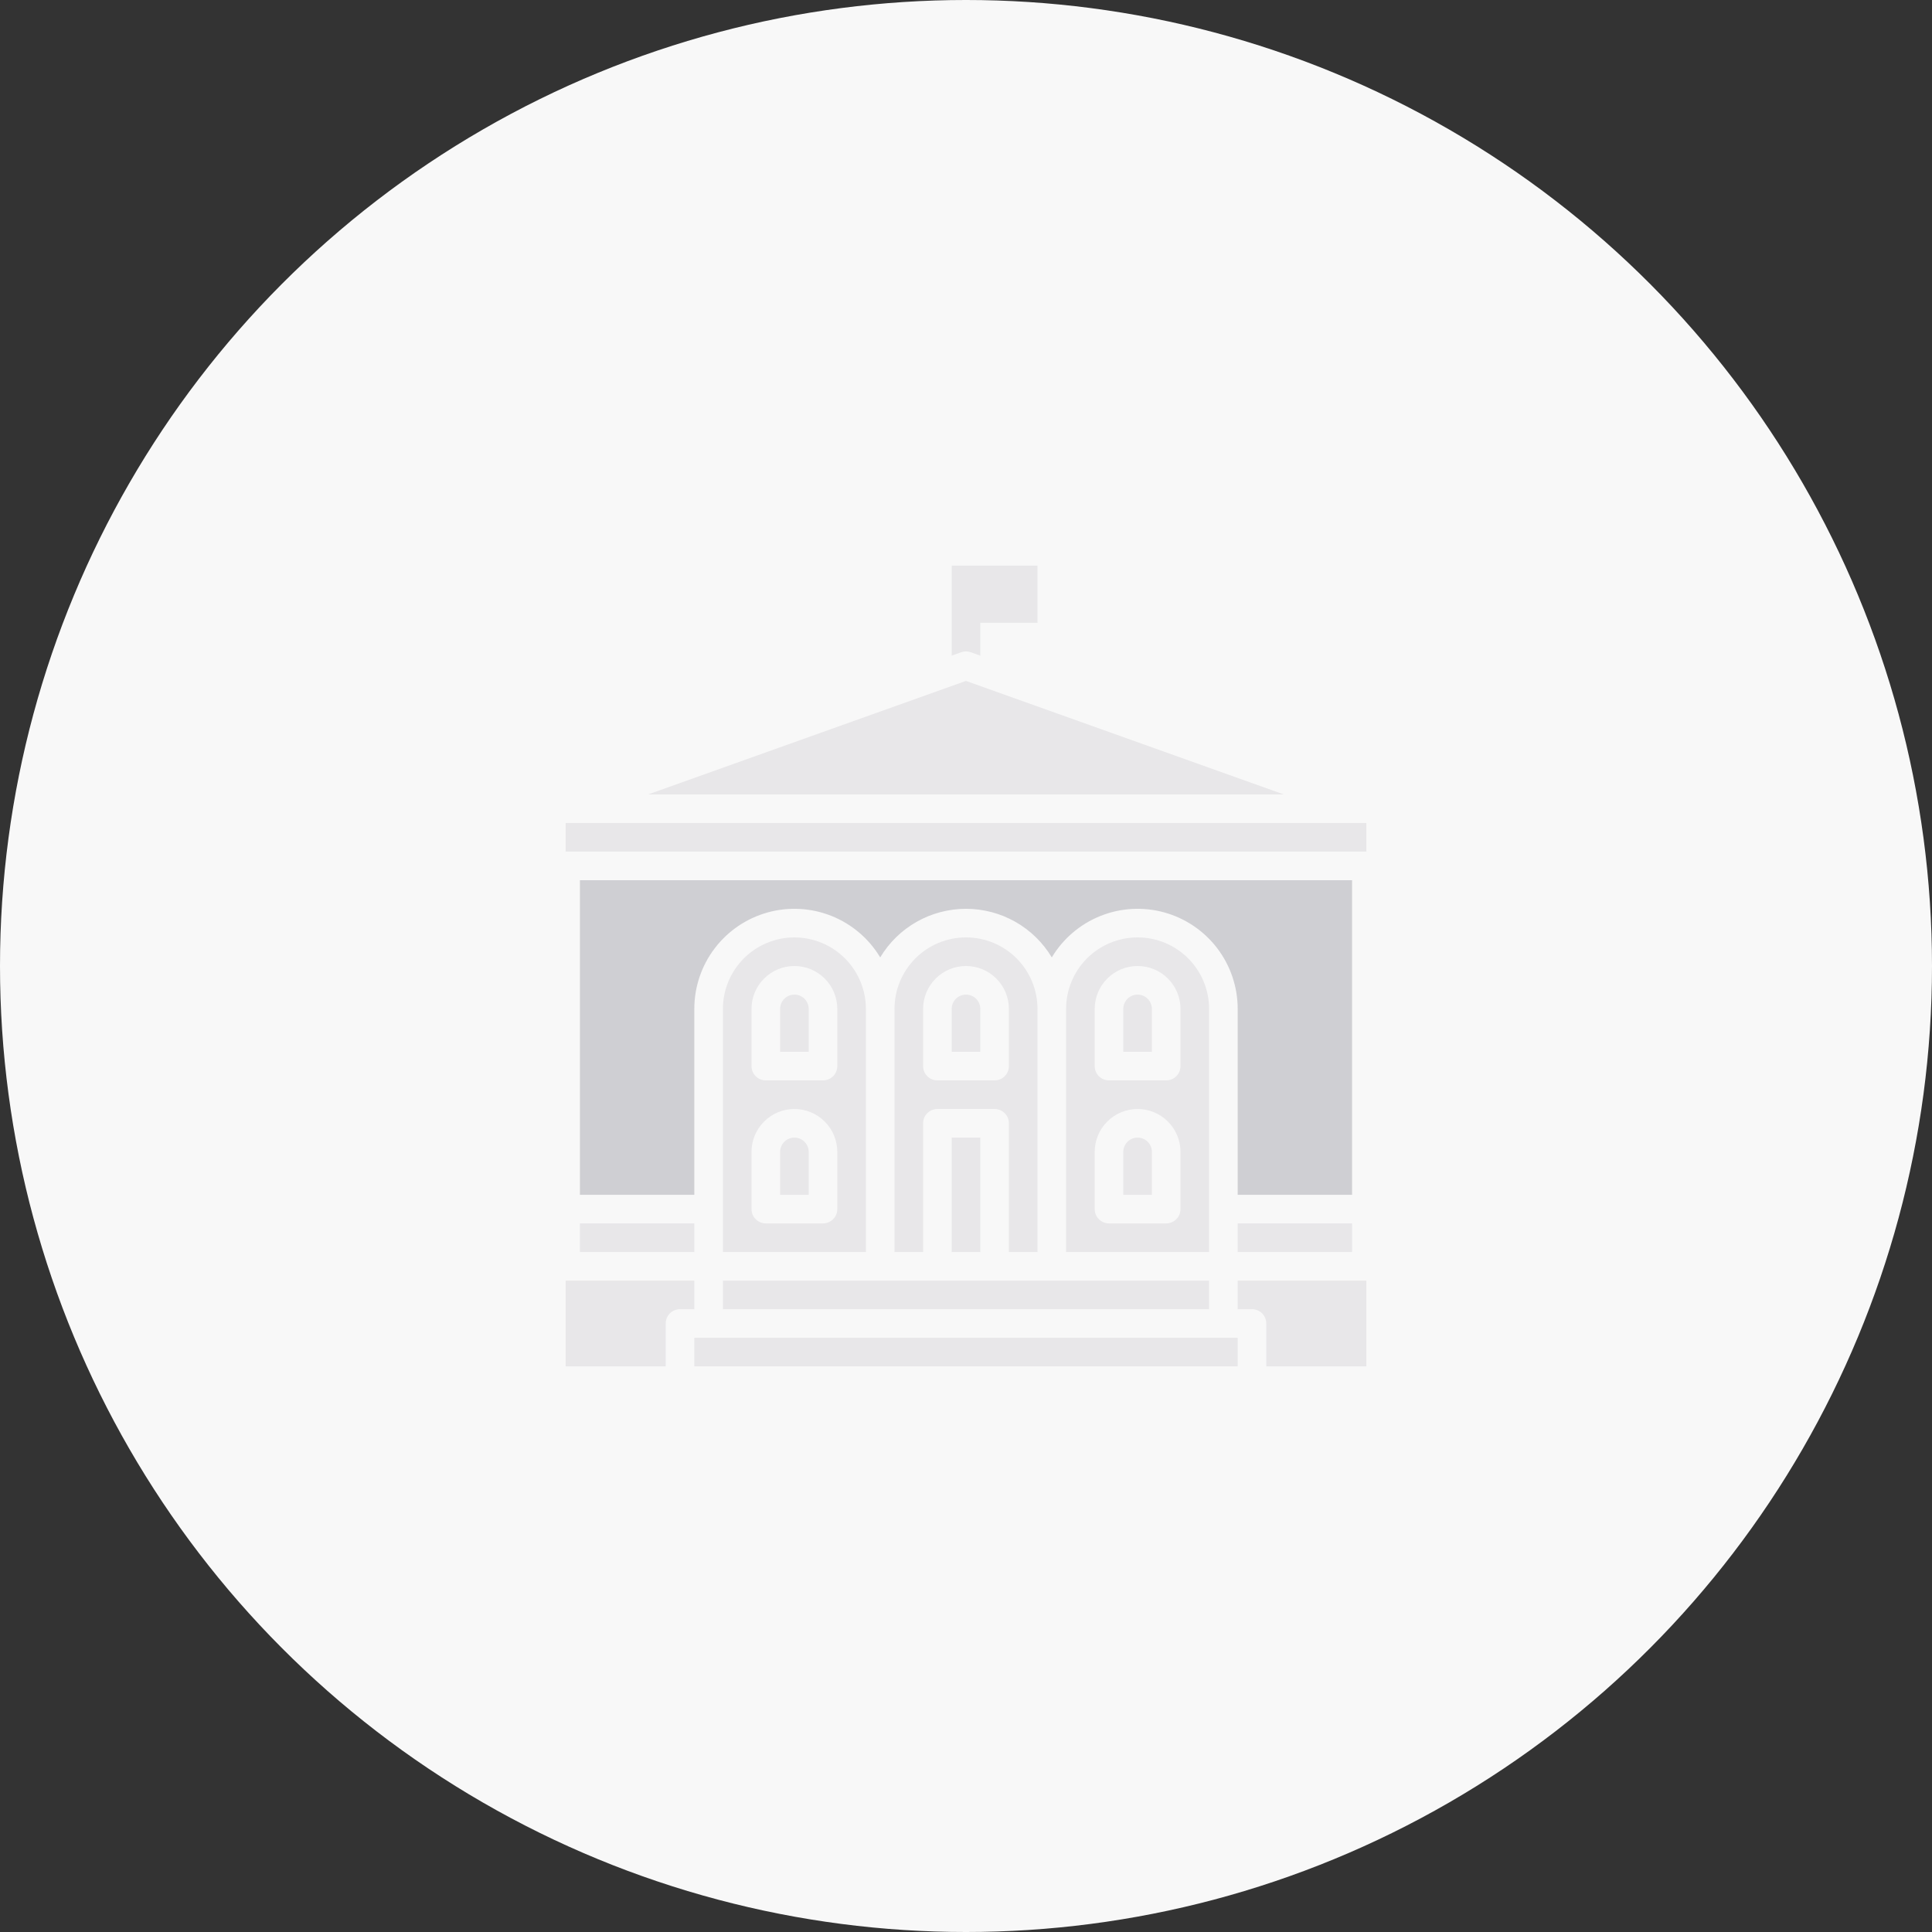 <svg xmlns="http://www.w3.org/2000/svg" width="152" height="152" fill="none" viewBox="0 0 152 152"><rect x="0" y="0" width="152" height="152" fill="#333333" stroke="none"/><circle cx="76" cy="76" r="76" fill="#F8F8F8"/><path fill="#E8E7E9" d="M101.003 62.501L75.997 53.57L50.992 62.501H101.003Z"/><path fill="#E8E7E9" d="M44.5 64.75H107.5V67H44.5V64.75Z"/><path fill="#E8E7E9" d="M44.5 107.5H52.375V104.125C52.375 103.827 52.493 103.54 52.705 103.33C52.916 103.119 53.202 103 53.5 103H54.625V100.75H44.5V107.5Z"/><path fill="#E8E7E9" d="M62.5 78.25C62.202 78.25 61.916 78.369 61.705 78.58C61.494 78.791 61.375 79.077 61.375 79.375V82.75H63.625V79.375C63.625 79.077 63.506 78.791 63.295 78.58C63.084 78.369 62.798 78.25 62.5 78.25Z"/><path fill="#E8E7E9" d="M107.5 100.75H97.375V103H98.5C98.798 103 99.085 103.119 99.296 103.33C99.507 103.54 99.625 103.827 99.625 104.125V107.5H107.5V100.75Z"/><path fill="#CFCFD3" d="M45.625 94H54.625V79.375C54.625 77.653 55.189 75.978 56.231 74.608C57.274 73.237 58.737 72.246 60.396 71.786C62.056 71.326 63.82 71.423 65.42 72.062C67.019 72.701 68.364 73.847 69.25 75.324C69.949 74.157 70.938 73.192 72.121 72.522C73.304 71.852 74.641 71.5 76 71.5C77.359 71.5 78.696 71.852 79.879 72.522C81.062 73.192 82.051 74.157 82.75 75.324C83.636 73.847 84.981 72.701 86.58 72.062C88.18 71.423 89.944 71.326 91.604 71.786C93.263 72.246 94.726 73.237 95.769 74.608C96.811 75.978 97.375 77.653 97.375 79.375V94H106.375V69.25H45.625V94Z"/><path fill="#E8E7E9" d="M97.375 96.25H106.375V98.5H97.375V96.25Z"/><path fill="#E8E7E9" d="M56.875 100.75H95.125V103H56.875V100.75Z"/><path fill="#E8E7E9" d="M54.625 105.25H97.375V107.5H54.625V105.25Z"/><path fill="#E8E7E9" d="M89.5 89.5C89.202 89.5 88.916 89.619 88.705 89.83C88.494 90.041 88.375 90.327 88.375 90.625V94H90.625V90.625C90.625 90.327 90.506 90.041 90.295 89.83C90.084 89.619 89.798 89.5 89.5 89.5Z"/><path fill="#E8E7E9" d="M62.5 89.5C62.202 89.5 61.916 89.619 61.705 89.83C61.494 90.041 61.375 90.327 61.375 90.625V94H63.625V90.625C63.625 90.327 63.506 90.041 63.295 89.83C63.084 89.619 62.798 89.5 62.5 89.5Z"/><path fill="#E8E7E9" d="M45.625 96.25H54.625V98.5H45.625V96.25Z"/><path fill="#E8E7E9" d="M74.875 89.5H77.125V98.5H74.875V89.5Z"/><path fill="#E8E7E9" d="M95.125 79.375C95.125 77.883 94.532 76.452 93.478 75.397C92.423 74.343 90.992 73.75 89.5 73.75C88.008 73.75 86.577 74.343 85.522 75.397C84.468 76.452 83.875 77.883 83.875 79.375V98.5H95.125V79.375ZM92.875 95.125C92.875 95.423 92.757 95.71 92.546 95.921C92.335 96.132 92.048 96.25 91.75 96.25H87.25C86.952 96.25 86.665 96.132 86.454 95.921C86.243 95.71 86.125 95.423 86.125 95.125V90.625C86.125 89.73 86.481 88.871 87.114 88.239C87.746 87.606 88.605 87.25 89.5 87.25C90.395 87.25 91.254 87.606 91.886 88.239C92.519 88.871 92.875 89.73 92.875 90.625V95.125ZM92.875 83.875C92.875 84.173 92.757 84.46 92.546 84.671C92.335 84.882 92.048 85 91.75 85H87.25C86.952 85 86.665 84.882 86.454 84.671C86.243 84.46 86.125 84.173 86.125 83.875V79.375C86.125 78.48 86.481 77.621 87.114 76.989C87.746 76.356 88.605 76 89.5 76C90.395 76 91.254 76.356 91.886 76.989C92.519 77.621 92.875 78.48 92.875 79.375V83.875Z"/><path fill="#E8E7E9" d="M89.5 78.25C89.202 78.25 88.916 78.369 88.705 78.58C88.494 78.791 88.375 79.077 88.375 79.375V82.75H90.625V79.375C90.625 79.077 90.506 78.791 90.295 78.58C90.084 78.369 89.798 78.25 89.5 78.25Z"/><path fill="#E8E7E9" d="M62.5 73.75C61.009 73.752 59.579 74.345 58.524 75.399C57.47 76.454 56.877 77.884 56.875 79.375V98.5H68.125V79.375C68.123 77.884 67.53 76.454 66.476 75.399C65.421 74.345 63.991 73.752 62.5 73.75ZM65.875 95.125C65.875 95.423 65.757 95.71 65.546 95.921C65.335 96.132 65.048 96.25 64.75 96.25H60.25C59.952 96.25 59.666 96.132 59.455 95.921C59.243 95.71 59.125 95.423 59.125 95.125V90.625C59.125 89.73 59.481 88.871 60.114 88.239C60.746 87.606 61.605 87.25 62.5 87.25C63.395 87.25 64.254 87.606 64.886 88.239C65.519 88.871 65.875 89.73 65.875 90.625V95.125ZM65.875 83.875C65.875 84.173 65.757 84.46 65.546 84.671C65.335 84.882 65.048 85 64.75 85H60.25C59.952 85 59.666 84.882 59.455 84.671C59.243 84.46 59.125 84.173 59.125 83.875V79.375C59.125 78.48 59.481 77.621 60.114 76.989C60.746 76.356 61.605 76 62.5 76C63.395 76 64.254 76.356 64.886 76.989C65.519 77.621 65.875 78.48 65.875 79.375V83.875Z"/><path fill="#E8E7E9" d="M81.625 98.5V79.375C81.625 77.883 81.032 76.452 79.978 75.397C78.923 74.343 77.492 73.75 76 73.75C74.508 73.75 73.077 74.343 72.022 75.397C70.968 76.452 70.375 77.883 70.375 79.375V98.5H72.625V88.375C72.625 88.077 72.743 87.79 72.954 87.579C73.165 87.368 73.452 87.25 73.75 87.25H78.25C78.548 87.25 78.835 87.368 79.046 87.579C79.257 87.79 79.375 88.077 79.375 88.375V98.5H81.625ZM78.25 85H73.75C73.452 85 73.165 84.882 72.954 84.671C72.743 84.46 72.625 84.173 72.625 83.875V79.375C72.625 78.48 72.981 77.621 73.614 76.989C74.246 76.356 75.105 76 76 76C76.895 76 77.754 76.356 78.386 76.989C79.019 77.621 79.375 78.48 79.375 79.375V83.875C79.375 84.173 79.257 84.46 79.046 84.671C78.835 84.882 78.548 85 78.25 85Z"/><path fill="#E8E7E9" d="M76 78.25C75.702 78.25 75.416 78.369 75.205 78.58C74.994 78.791 74.875 79.077 74.875 79.375V82.75H77.125V79.375C77.125 79.077 77.006 78.791 76.795 78.58C76.584 78.369 76.298 78.25 76 78.25Z"/><path fill="#E8E7E9" d="M75.622 51.316C75.866 51.228 76.134 51.228 76.378 51.316L77.125 51.583V49H81.625V44.5H74.875V51.582L75.622 51.316Z"/></svg>